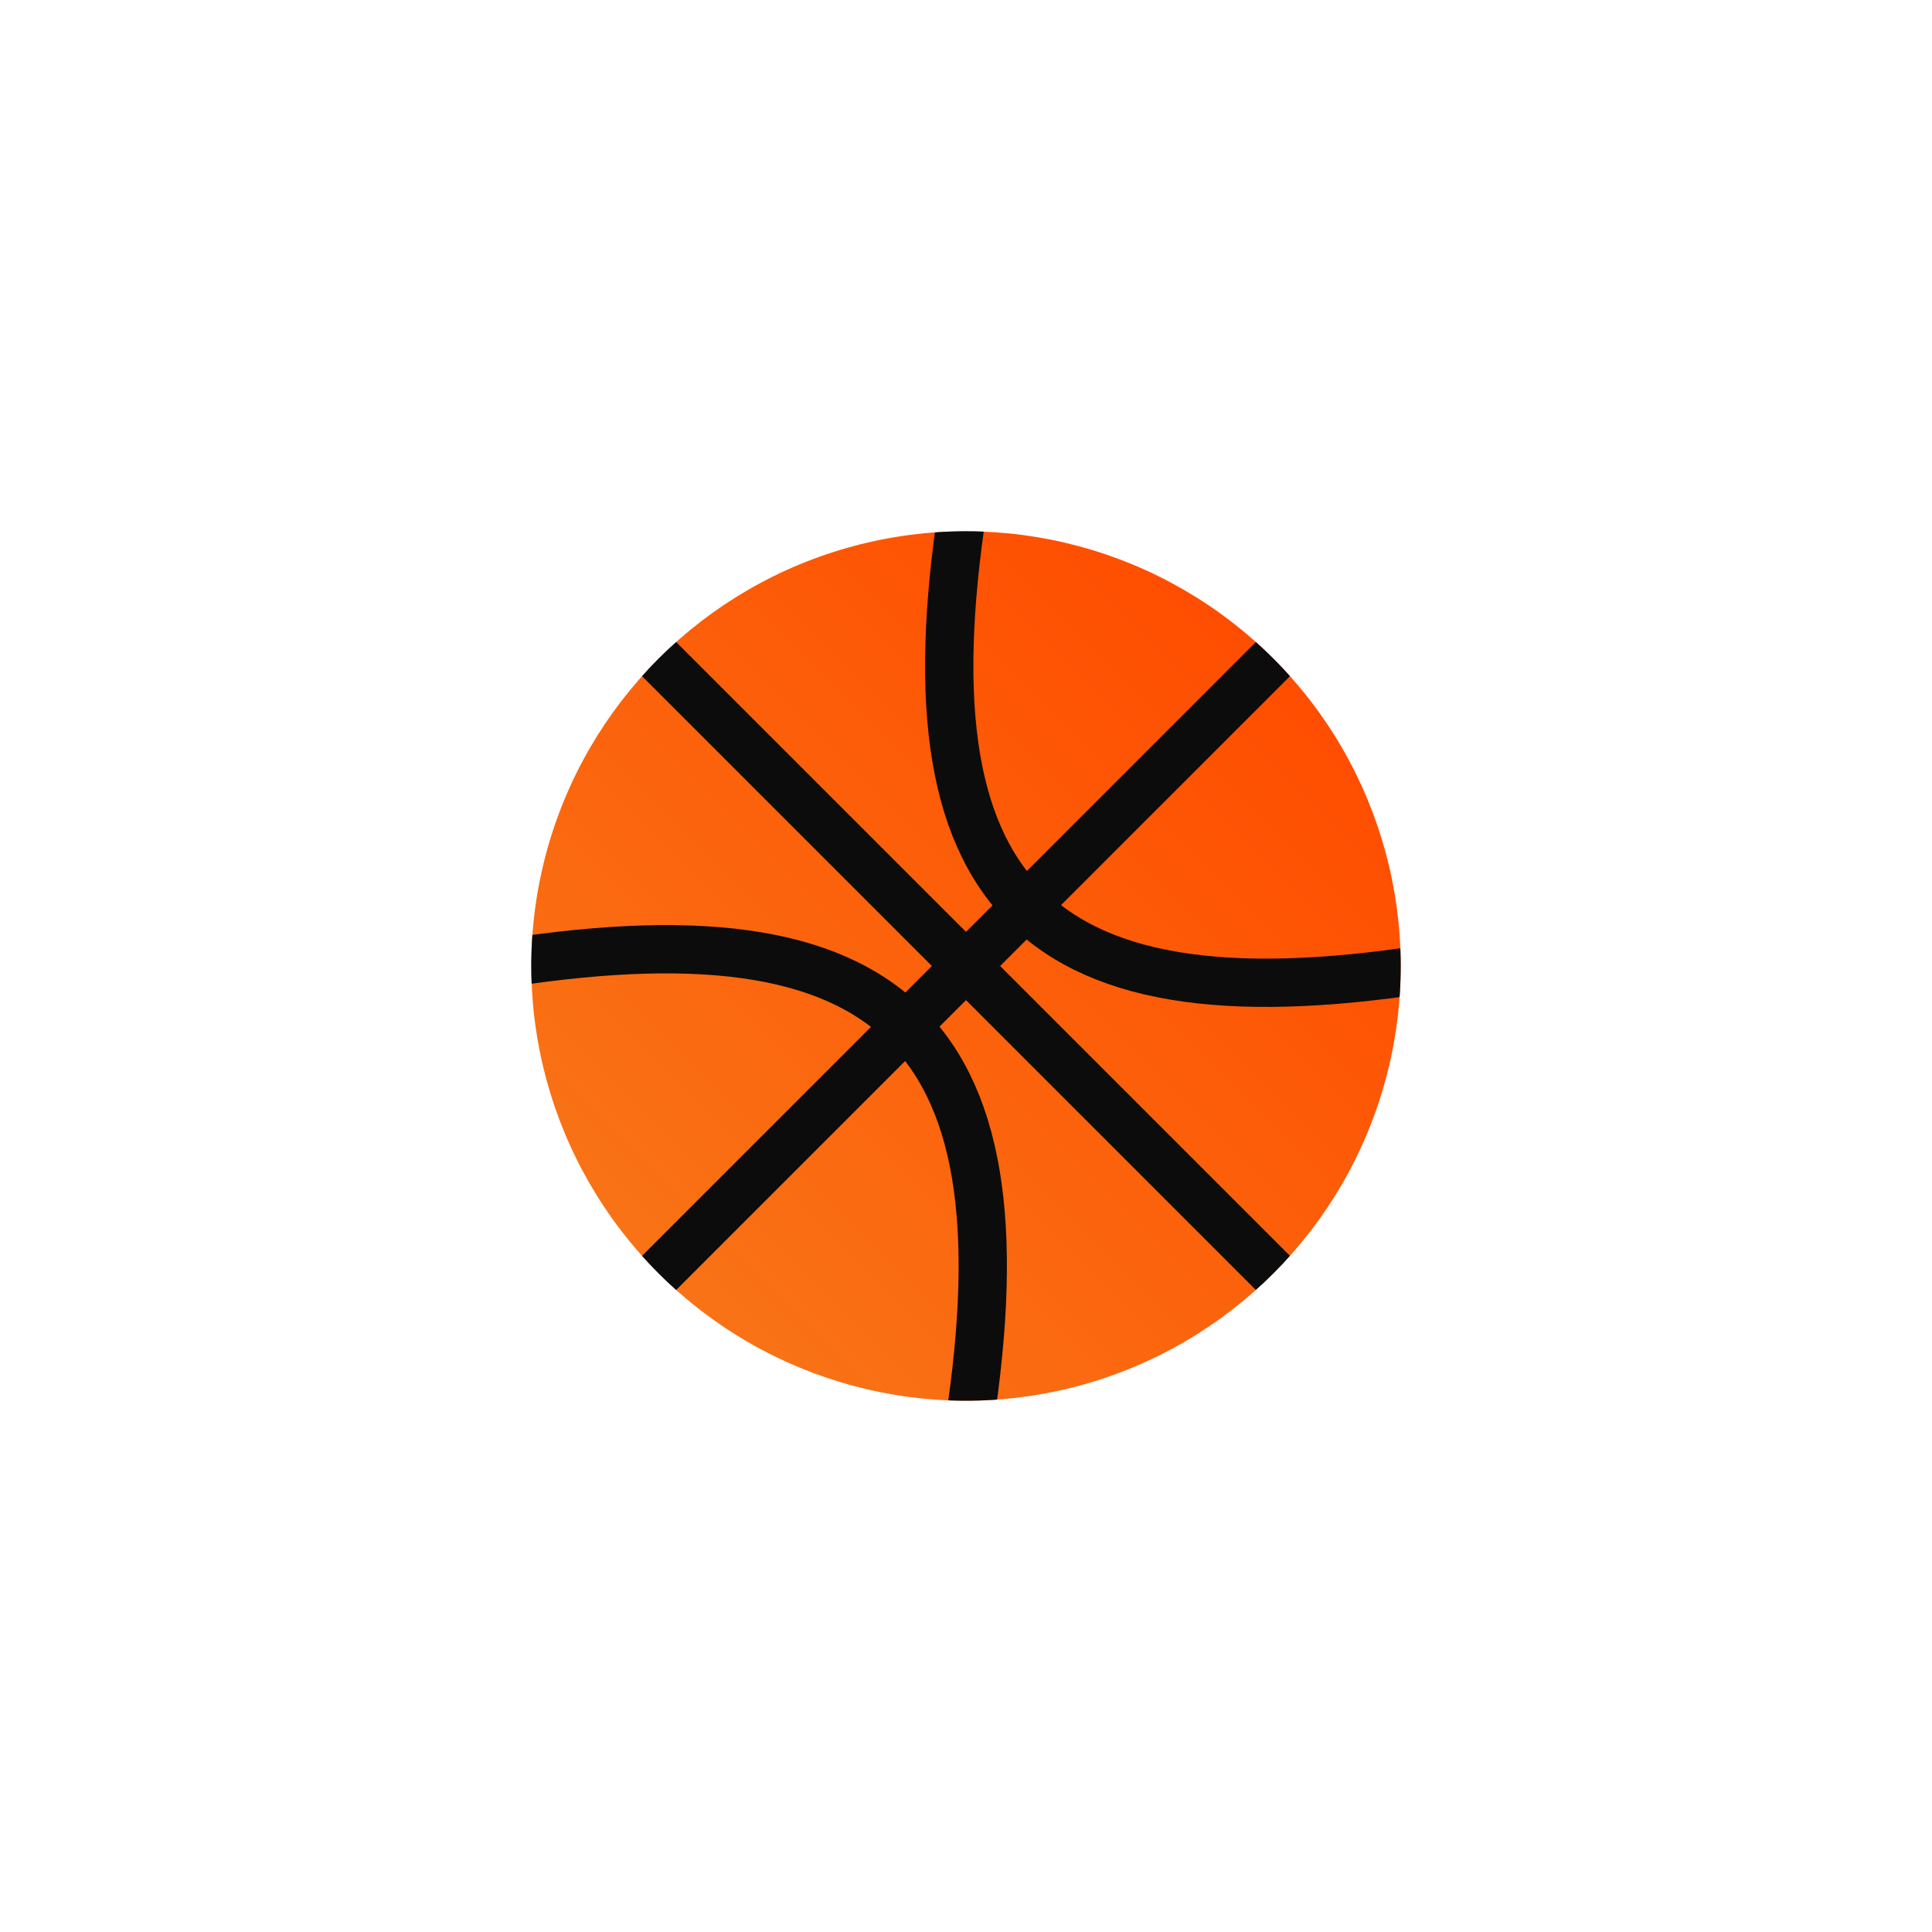 <svg width="80" height="80" viewBox="0 0 80 80" xmlns="http://www.w3.org/2000/svg" role="img" aria-label="Basketball Icon">
  <defs>
    <linearGradient id="orangeGrad" x1="0%" y1="0%" x2="100%" y2="0%">
      <stop offset="0%" stop-color="#f97316" />
      <stop offset="100%" stop-color="#ff4d00" />
    </linearGradient>
  </defs>

  <!-- Rotated Basketball Icon -->
  <g transform="rotate(-45, 40, 40)">
    <!-- Ball Circle -->
    <circle cx="40" cy="40" r="18" fill="url(#orangeGrad)" />
    
    <!-- Horizontal Seam, clipped inside the circle -->
    <clipPath id="clipPath">
      <circle cx="40" cy="40" r="18"/>
    </clipPath>
    
    <path d="M22 40 H58" stroke="#0c0c0c" stroke-width="2" clip-path="url(#clipPath)" />
    
    <!-- Vertical Seam, clipped inside the circle -->
    <path d="M40 22 V58" stroke="#0c0c0c" stroke-width="2" clip-path="url(#clipPath)" />
    
    <!-- Curved Seams, clipped inside the circle -->
    <path d="M26 26 C40 36, 40 44, 26 54" stroke="#0c0c0c" stroke-width="2" fill="none" clip-path="url(#clipPath)" />
    <path d="M54 26 C40 36, 40 44, 54 54" stroke="#0c0c0c" stroke-width="2" fill="none" clip-path="url(#clipPath)" />
  </g>
</svg>
